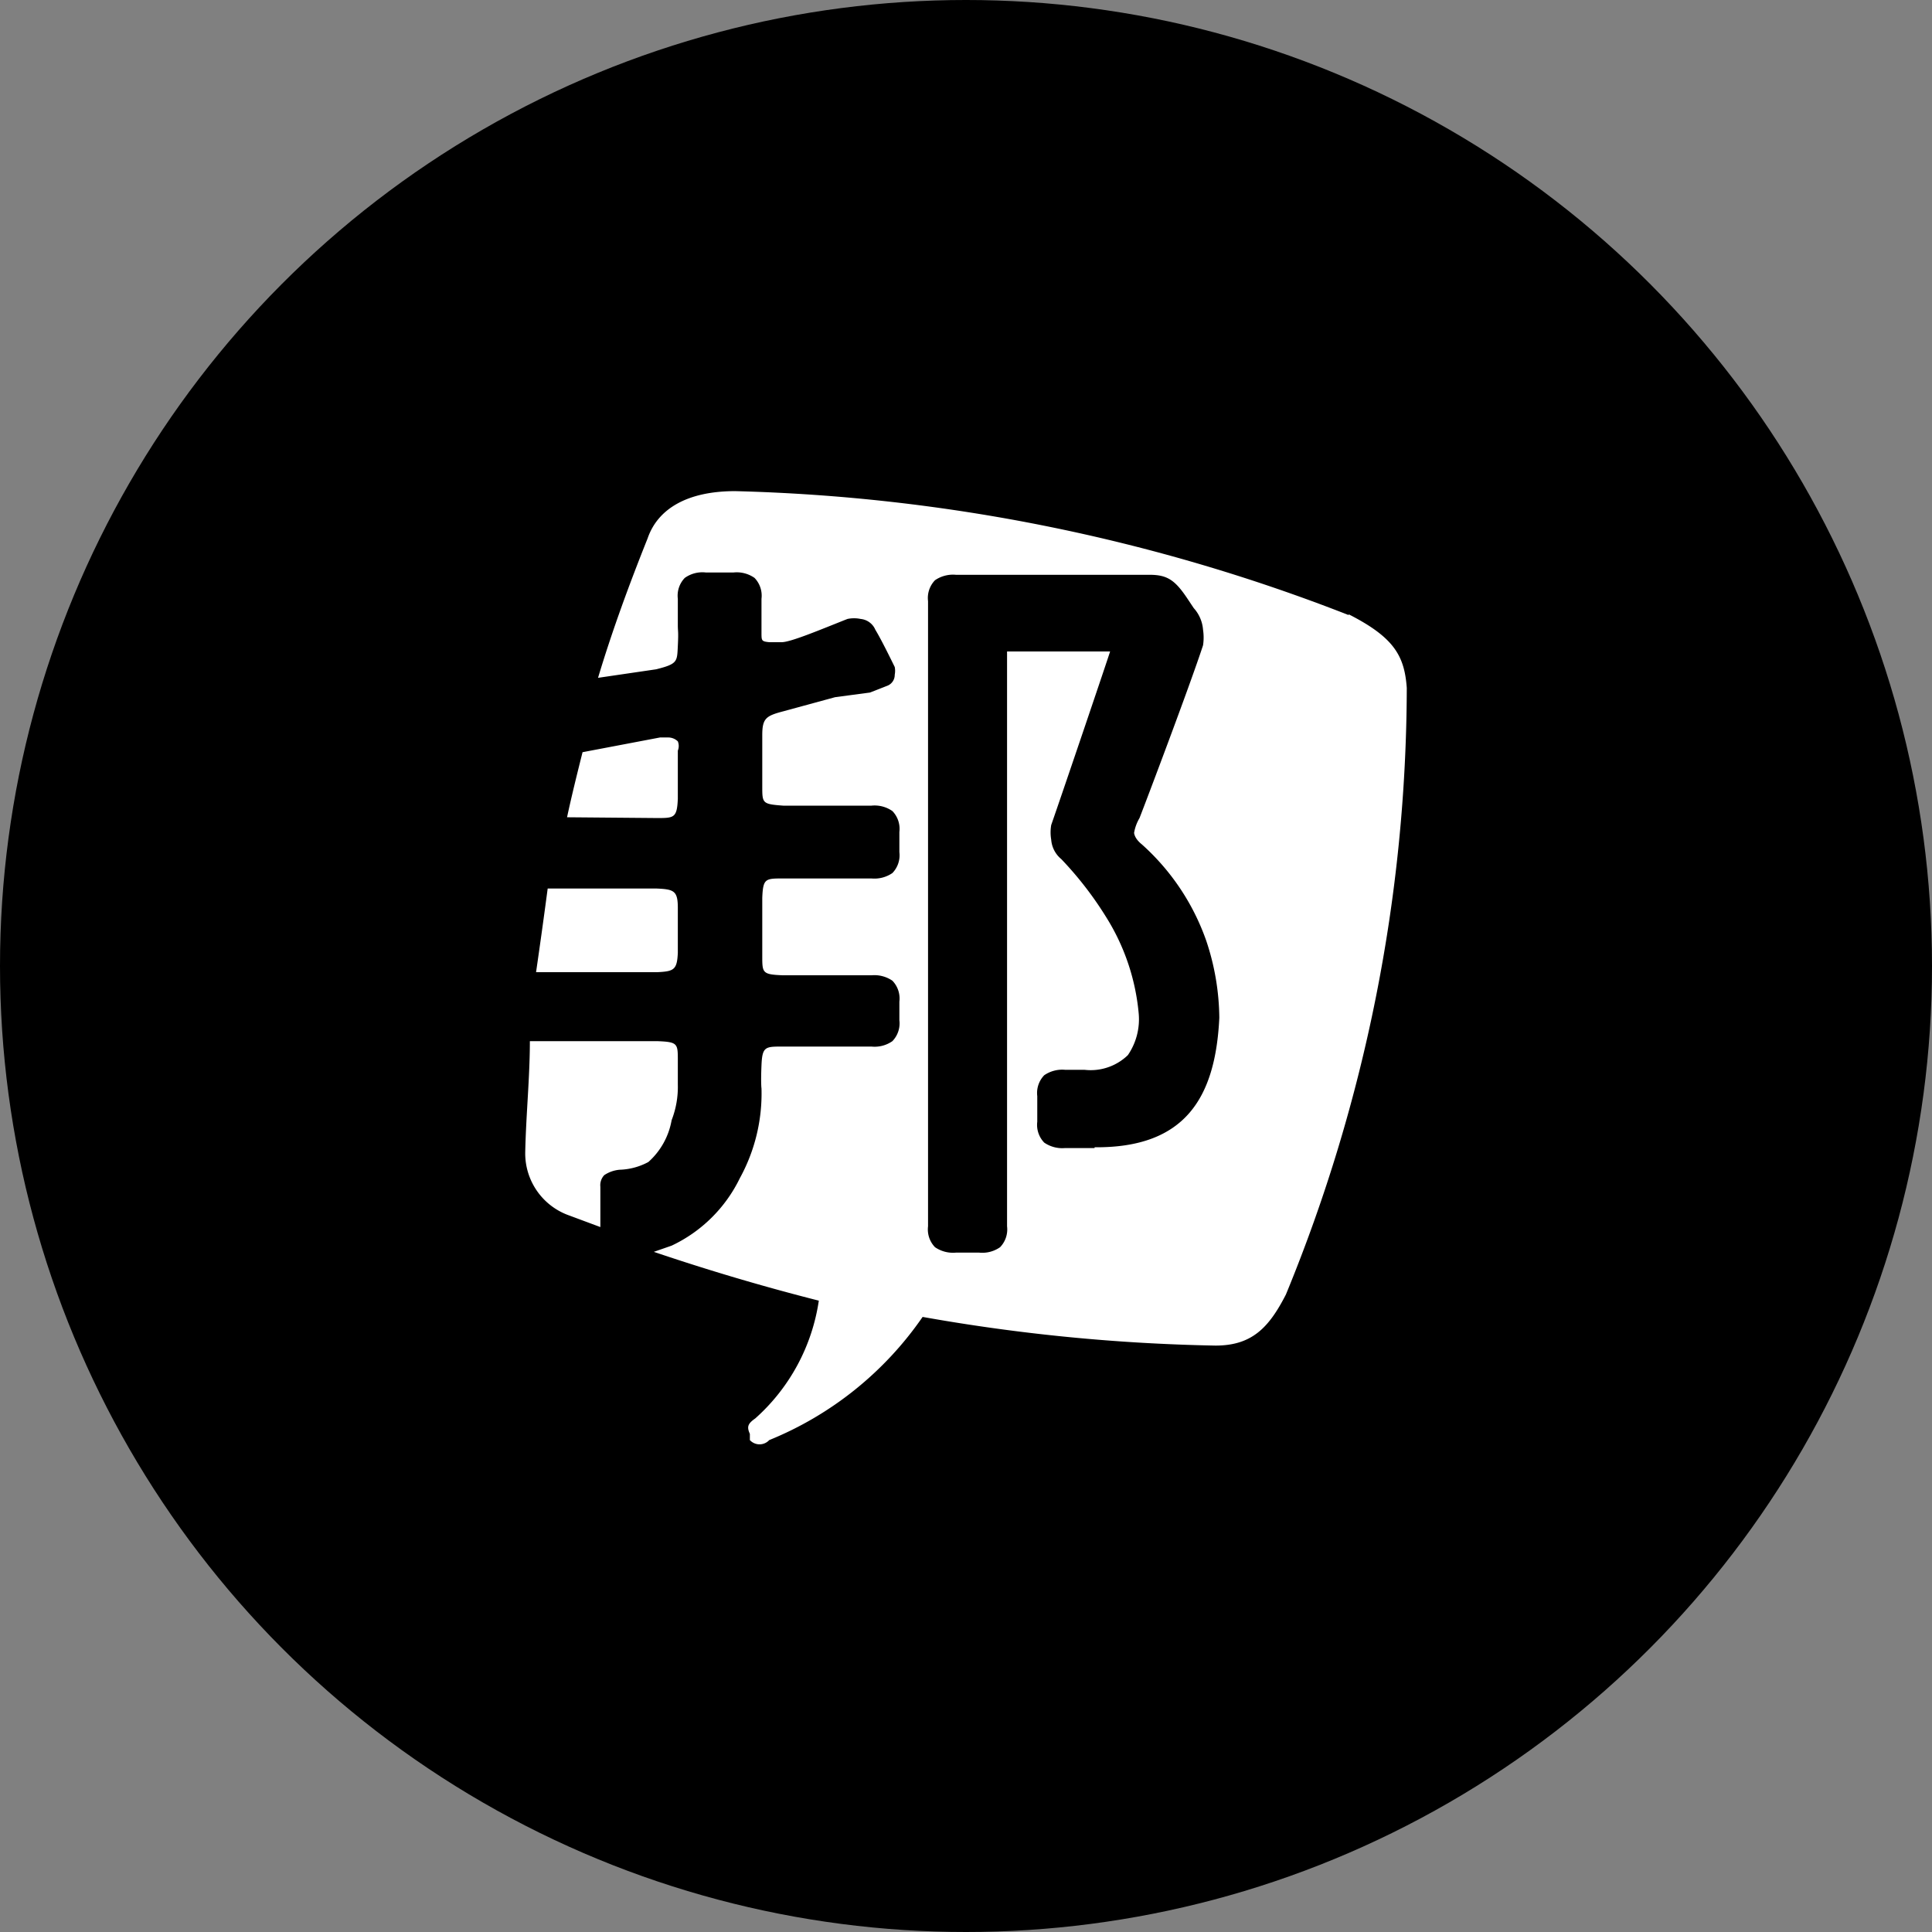 <svg xmlns="http://www.w3.org/2000/svg" viewBox="0 0 24.94 24.94"><rect x="0" y="0" width="24.94" height="24.94" fill="#808080" stroke="none"/><defs><style>.cls-1{fill:#fff;}</style></defs><title>資產 4social</title><g id="圖層_2" data-name="圖層 2"><g id="圖層_1-2" data-name="圖層 1"><circle cx="12.47" cy="12.47" r="12.47"/><path class="cls-1" d="M8.67,14.46A1.18,1.18,0,0,0,8.75,14v-.31c0-.22,0-.24-.27-.25H6.84c0,.47-.05.95-.06,1.44a.85.85,0,0,0,.54.8l.43.16v-.52a.19.19,0,0,1,.05-.15.42.42,0,0,1,.2-.07A.83.83,0,0,0,8.37,15,.94.94,0,0,0,8.67,14.46Zm.08-2.16v-.58c0-.22-.05-.24-.27-.25H7.07Q7,12,6.92,12.55H8.48C8.7,12.54,8.74,12.52,8.75,12.3Zm-.27-1.74c.22,0,.26,0,.27-.25V9.69a.16.16,0,0,0,0-.12.18.18,0,0,0-.13-.05h-.1l-1,.19c-.07.28-.14.56-.2.84Zm8.93-2.62a23.34,23.34,0,0,0-7.92-1.6c-.62,0-1,.23-1.13.61-.24.6-.46,1.2-.64,1.8l.75-.11c.28-.07.27-.1.28-.3s0-.18,0-.27V7.73a.33.33,0,0,1,.09-.27.39.39,0,0,1,.27-.07h.36a.4.4,0,0,1,.27.07.33.33,0,0,1,.09.27c0,.1,0,.34,0,.44s0,.11.1.12l.16,0c.12,0,.52-.17.85-.3a.41.41,0,0,1,.17,0,.23.23,0,0,1,.19.14c.08.13.23.44.25.48h0a.26.26,0,0,1,0,.1.15.15,0,0,1-.09.14l-.23.09L10.78,9l-.66.18c-.23.06-.28.09-.28.31v.66c0,.22,0,.23.27.25h1.14a.4.4,0,0,1,.27.07.33.33,0,0,1,.09.27V11a.33.33,0,0,1-.09.27.41.41,0,0,1-.27.07H10.11c-.23,0-.26,0-.27.25v.75c0,.22,0,.24.27.25h1.14a.41.41,0,0,1,.27.07.33.33,0,0,1,.09.27c0,.16,0,.19,0,.24a.33.33,0,0,1-.09.27.4.4,0,0,1-.27.07H10.1c-.22,0-.26,0-.27.24s0,.3,0,.3a2.27,2.27,0,0,1-.28,1.16,1.86,1.86,0,0,1-.88.87l-.23.08c.71.24,1.42.45,2.13.63a2.53,2.53,0,0,1-.82,1.52c-.1.07-.11.11-.07.2l0,.08a.17.17,0,0,0,.25,0A4.43,4.43,0,0,0,11.91,17a24,24,0,0,0,3.78.37c.47,0,.69-.23.91-.66a20.68,20.68,0,0,0,1.56-7.83C18.13,8.47,18,8.23,17.41,7.93Zm-3.28,6.88h-.38a.41.41,0,0,1-.27-.07.33.33,0,0,1-.09-.27c0-.05,0-.25,0-.33a.33.33,0,0,1,.09-.27.41.41,0,0,1,.27-.07H14a.69.69,0,0,0,.56-.19.82.82,0,0,0,.14-.53,2.82,2.82,0,0,0-.42-1.25,4.54,4.54,0,0,0-.58-.75.36.36,0,0,1-.13-.25.56.56,0,0,1,0-.19c.15-.43.75-2.2.76-2.24H13s0,0,0,0c0,.65,0,6,0,7.42a.33.33,0,0,1-.09.27.4.4,0,0,1-.27.07h-.3a.41.41,0,0,1-.27-.07.33.33,0,0,1-.09-.27c0-.12,0-8.07,0-8.07a.33.33,0,0,1,.09-.27.41.41,0,0,1,.27-.07h2.5c.23,0,.33.07.49.31l.08.12a.47.47,0,0,1,.12.28.67.67,0,0,1,0,.2c-.17.52-.73,2-.82,2.23a.56.56,0,0,0-.07.19s0,.07.1.15a3,3,0,0,1,.83,1.24,3.2,3.2,0,0,1,.17,1C15.69,14.17,15.3,14.82,14.13,14.81Z"/></g></g></svg>